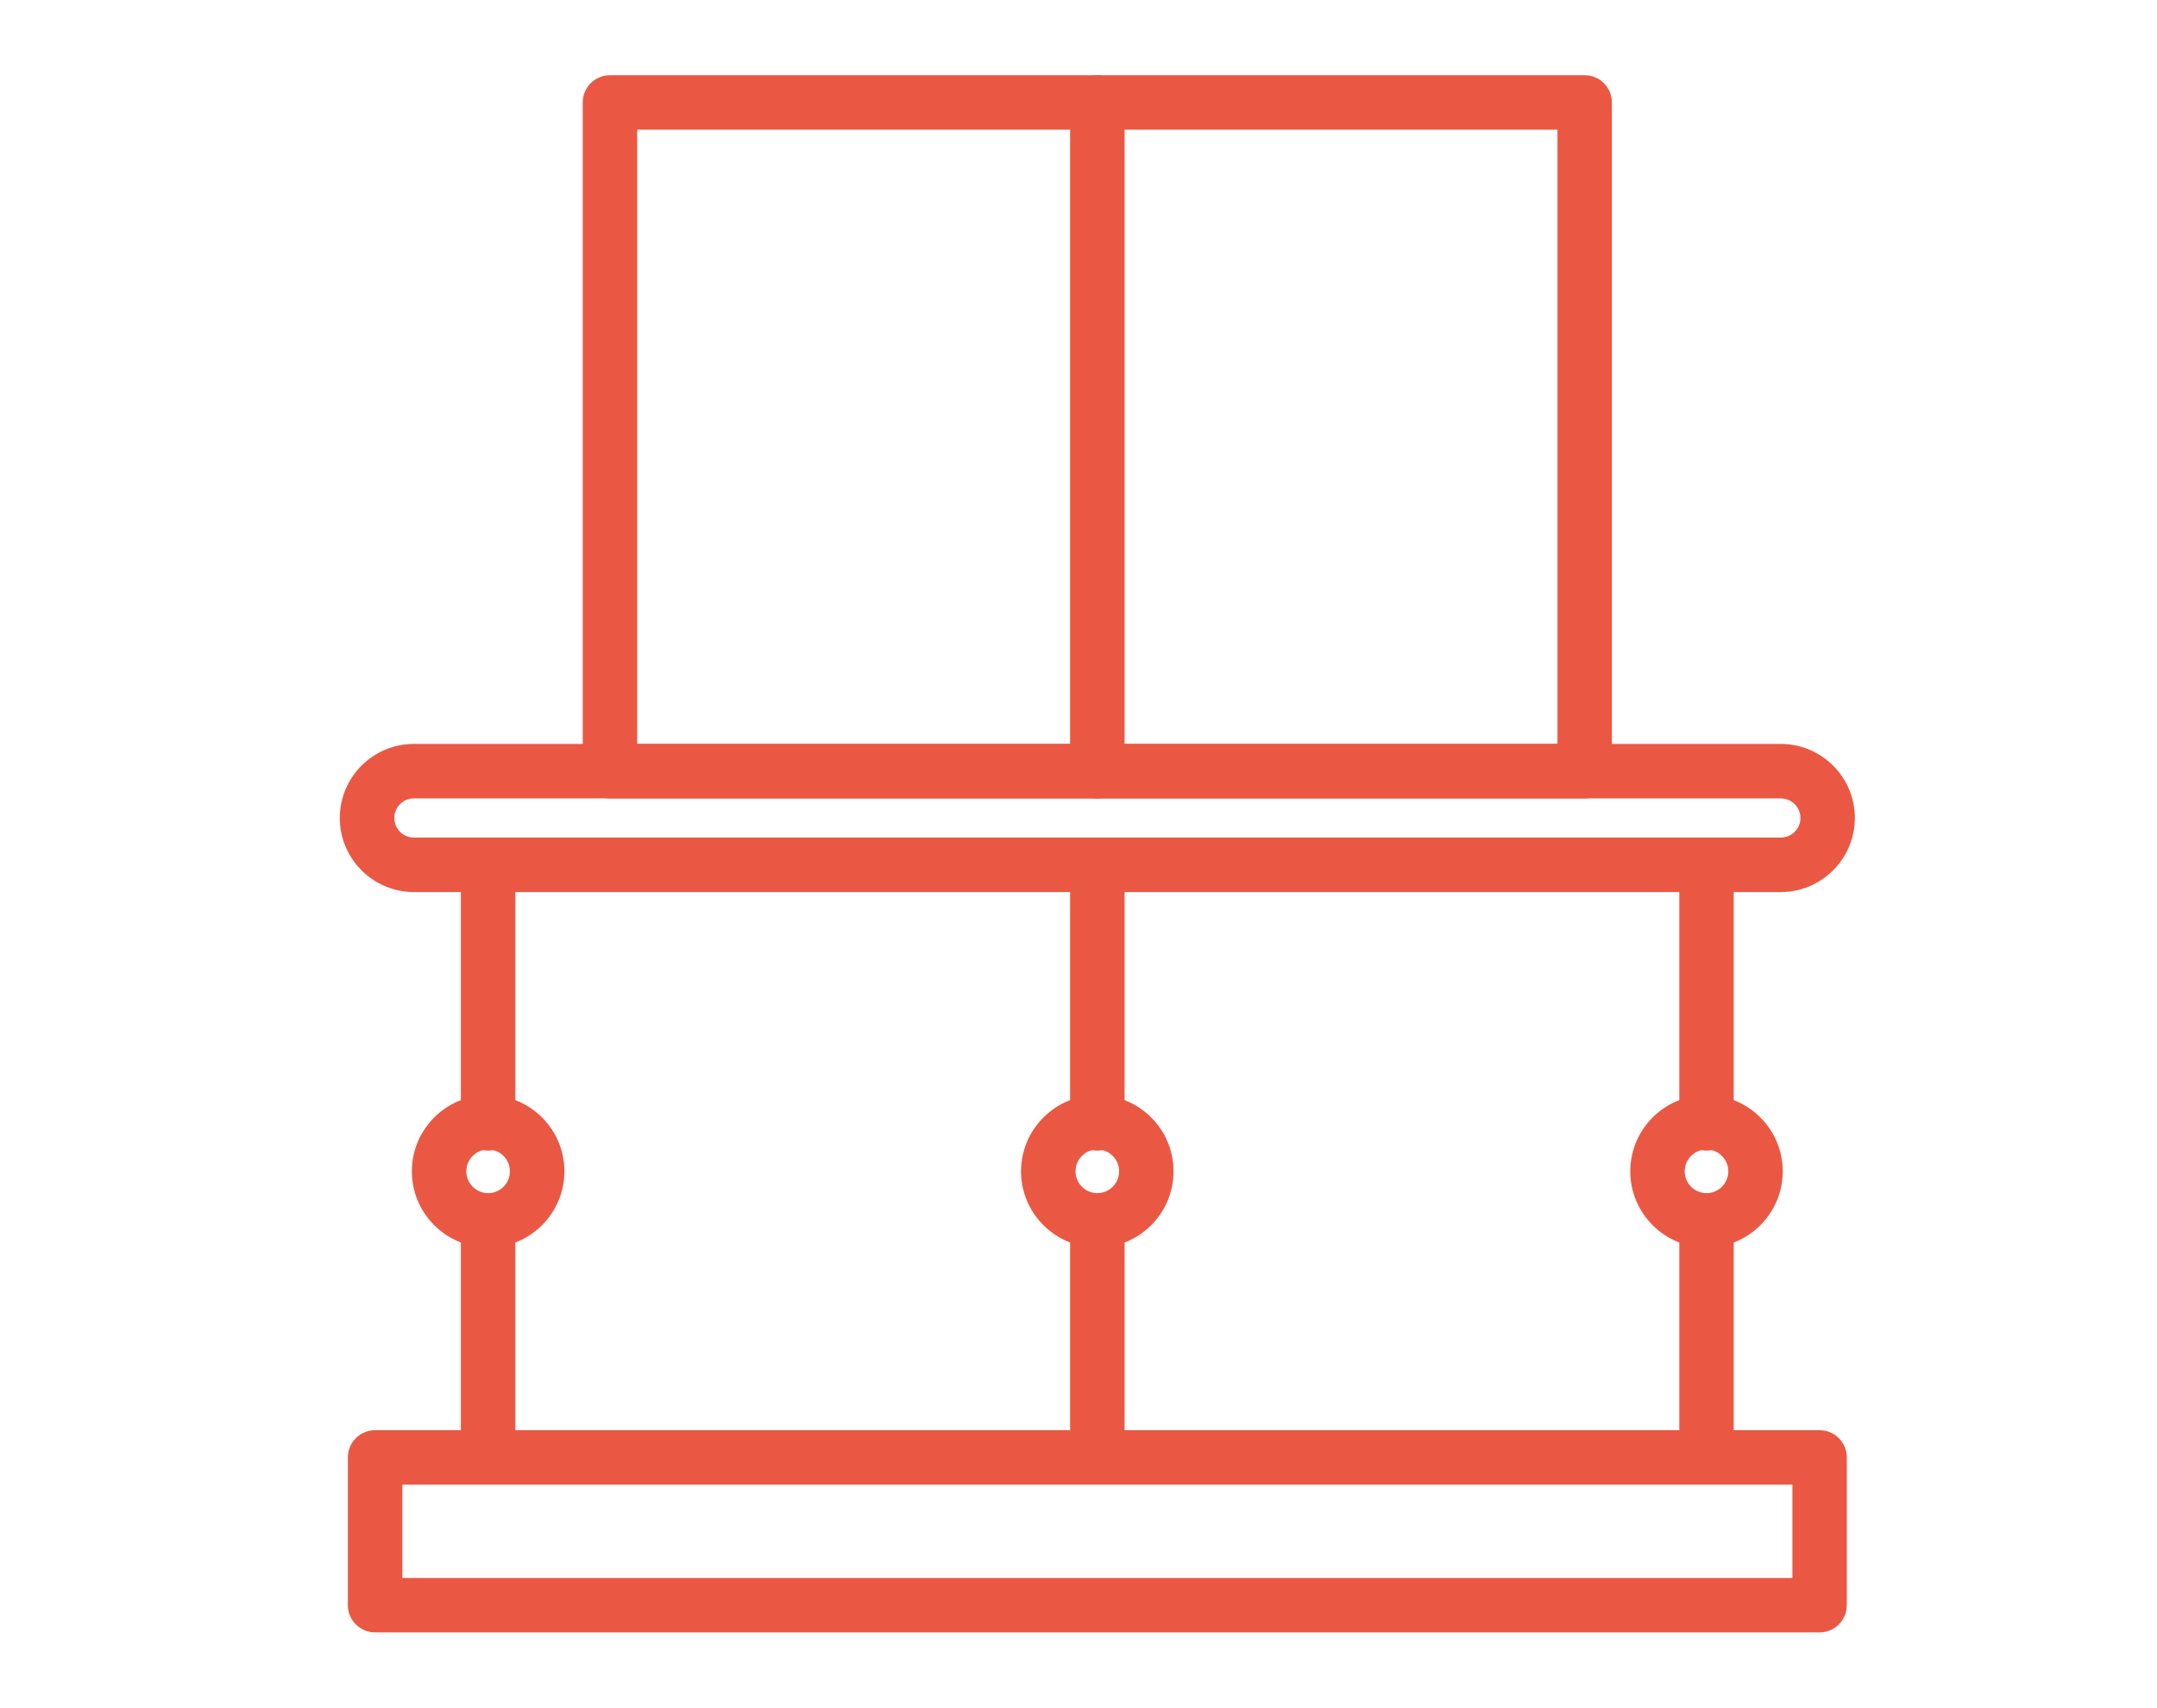 <?xml version="1.0" encoding="utf-8"?>
<!-- Generator: Adobe Illustrator 17.0.0, SVG Export Plug-In . SVG Version: 6.00 Build 0)  -->
<!DOCTYPE svg PUBLIC "-//W3C//DTD SVG 1.1//EN" "http://www.w3.org/Graphics/SVG/1.1/DTD/svg11.dtd">
<svg version="1.1" id="Layer_1" xmlns="http://www.w3.org/2000/svg" xmlns:xlink="http://www.w3.org/1999/xlink" x="0px" y="0px"
	 width="229.116px" height="181.416px" viewBox="0 0 229.116 181.416" enable-background="new 0 0 229.116 181.416"
	 xml:space="preserve">
<g display="none">
	<g display="inline">
		<defs>
			<rect id="SVGID_1_" x="11" y="-12.792" width="210.396" height="210.396"/>
		</defs>
		<clipPath id="SVGID_2_">
			<use xlink:href="#SVGID_1_"  overflow="visible"/>
		</clipPath>
		<g clip-path="url(#SVGID_2_)">
			<defs>
				<rect id="SVGID_3_" x="11" y="-12.792" width="210.396" height="210.396"/>
			</defs>
			<clipPath id="SVGID_4_">
				<use xlink:href="#SVGID_3_"  overflow="visible"/>
			</clipPath>
			<path clip-path="url(#SVGID_4_)" fill="#EA5843" d="M119.719,121.487c-28.409,0-34.363-36.155-34.419-36.522
				c-0.209-1.342,0.565-2.645,1.847-3.1c17.564-6.242,35.449-25.567,40.609-35.303c0.048-0.252,0.126-0.501,0.237-0.742
				c0.126-0.249,0.277-0.469,0.451-0.663c0.623-1.43,0.9-2.57,0.75-3.32c-0.324-1.619-0.892-2.768-1.509-3.08
				c-0.497-0.253-1.263-0.012-1.484,0.102c-0.793,0.383-1.737,0.379-2.518-0.019c-0.782-0.391-1.362-1.113-1.532-1.971
				c-0.15-0.703-1.772-7.086-10.509-7.086c-9.364,0-12.159,7.434-12.188,7.509c-0.399,1.101-1.433,1.844-2.605,1.867
				c-3.036,0.059-5.179,0.691-5.732,1.686c-0.549,0.992,0.209,2.846,0.549,3.408c0.802,1.342,0.367,3.079-0.971,3.884
				c-1.346,0.818-3.076,0.376-3.885-0.971c-0.301-0.501-2.878-5.022-0.644-9.061c1.445-2.613,4.402-4.125,8.804-4.512
				c1.757-3.179,6.518-9.472,16.672-9.472c8.709,0,13.25,4.86,15.128,8.875c0.995-0.051,2.172,0.083,3.34,0.648
				c2.361,1.125,3.916,3.509,4.627,7.079c0.276,1.381,0.039,3.091-0.623,5.045c13.565,8.145,15.689,24.406,15.776,25.133
				C149.865,73.354,148.476,121.487,119.719,121.487 M91.329,86.315c1.626,7.264,8.252,29.519,28.39,29.519
				c23.253,0,24.516-44.111,24.533-44.652c-0.032,0-1.927-13.462-12.571-20.261C124.65,63.061,107.136,79.749,91.329,86.315"/>
			<path clip-path="url(#SVGID_4_)" fill="#EA5843" d="M141.495,126.478c-4.54,0-10.005-1.777-16.004-7.319
				c-1.149-1.058-1.22-2.851-0.163-3.995c1.061-1.168,2.846-1.225,3.999-0.158c5.969,5.511,11.742,7.106,17.118,4.746
				c10.218-4.478,17.861-22.559,17.861-35.741c0-20.237-7.706-43.74-14.963-55.58c-6.688-10.944-19.526-9.182-20.079-9.096
				c-0.623,0.076-1.2-0.016-1.721-0.284c-9.017-4.639-17.683-5.666-25.768-3.06c-15.188,4.923-23.498,21.046-23.577,21.208
				C70.847,49.216,67.76,63.156,67.76,84.01c0,13.182,7.635,31.263,17.852,35.741c5.393,2.352,11.149,0.757,17.118-4.746
				c1.137-1.067,2.93-1.004,4,0.158c1.058,1.145,0.986,2.937-0.163,3.995c-9.676,8.946-17.983,8.061-23.222,5.78
				c-12.708-5.567-21.247-25.655-21.247-40.929c0-21.975,3.339-36.795,11.16-49.567c0.265-0.549,9.365-18.196,26.771-23.838
				c9.326-3.012,19.187-2.002,29.329,3.024c3.759-0.339,17.214-0.584,24.818,11.848c7.84,12.811,15.784,37.032,15.784,58.532
				c0,15.274-8.535,35.362-21.247,40.929C146.715,125.807,144.283,126.478,141.495,126.478"/>
			<path clip-path="url(#SVGID_4_)" fill="#EA5843" d="M151.326,177.232c-1.563,0-2.827-1.263-2.827-2.826v-34
				c0-1.563,1.264-2.826,2.827-2.826s2.827,1.263,2.827,2.826v34C154.153,175.97,152.889,177.232,151.326,177.232"/>
			<path clip-path="url(#SVGID_4_)" fill="#EA5843" d="M178.141,177.232H54.448c-1.564,0-2.831-1.263-2.831-2.826v-15.255
				c0-18.255,15.294-23.301,23.38-23.411h82.551c8.125,0.11,23.419,5.156,23.419,23.411v15.255
				C180.967,175.969,179.704,177.232,178.141,177.232 M57.278,171.579h118.036v-12.428c0-17.3-17.078-17.742-17.805-17.758H75.036
				c-0.679,0.016-17.758,0.56-17.758,17.758V171.579z"/>
			<path clip-path="url(#SVGID_4_)" fill="#EA5843" d="M81.254,177.232c-1.563,0-2.831-1.263-2.831-2.826v-34
				c0-1.563,1.268-2.826,2.831-2.826s2.83,1.263,2.83,2.826v34C84.084,175.97,82.817,177.232,81.254,177.232"/>
			<path clip-path="url(#SVGID_4_)" fill="#EA5843" d="M138.89,157.682H93.698c-1.563,0-2.83-1.263-2.83-2.827v-14.449
				c0-1.563,1.267-2.826,2.83-2.826c1.564,0,2.831,1.263,2.831,2.826v11.623h39.535v-12.294c0-1.562,1.264-2.826,2.826-2.826
				c1.563,0,2.827,1.263,2.827,2.826v15.121C141.717,156.419,140.453,157.682,138.89,157.682"/>
		</g>
	</g>
</g>
<g display="none">
	<g display="inline">
		<defs>
			<rect id="SVGID_5_" x="9.72" y="-14.99" width="213.396" height="213.396"/>
		</defs>
		<clipPath id="SVGID_6_">
			<use xlink:href="#SVGID_5_"  overflow="visible"/>
		</clipPath>
		<g clip-path="url(#SVGID_6_)">
			<defs>
				<rect id="SVGID_7_" x="9.72" y="-14.99" width="213.396" height="213.396"/>
			</defs>
			<clipPath id="SVGID_8_">
				<use xlink:href="#SVGID_7_"  overflow="visible"/>
			</clipPath>
			<path clip-path="url(#SVGID_8_)" fill="#EA5843" d="M115.502,176.908c-47.066,0-85.36-38.294-85.36-85.36
				s38.294-85.36,85.36-85.36s85.36,38.294,85.36,85.36S162.568,176.908,115.502,176.908 M115.502,13.028
				c-43.298,0-78.52,35.222-78.52,78.52c0,43.297,35.222,78.529,78.52,78.529c43.297,0,78.529-35.231,78.529-78.529
				C194.031,48.25,158.799,13.028,115.502,13.028"/>
			<path clip-path="url(#SVGID_8_)" fill="#EA5843" d="M113.141,131.306H90.464V46.571h34.268c21.561,0,33.524,13.08,33.524,30.404
				s-11.963,30.032-33.524,30.032h-11.591V131.306z M123.606,88.07c7.728,0,11.84-4.122,11.84-11.095
				c0-6.983-4.112-11.219-11.84-11.219h-10.465V88.07H123.606z"/>
		</g>
	</g>
</g>
<g display="none">
	<g display="inline">
		<defs>
			<rect id="SVGID_9_" x="-5.884" y="-30.792" width="243" height="243"/>
		</defs>
		<clipPath id="SVGID_10_">
			<use xlink:href="#SVGID_9_"  overflow="visible"/>
		</clipPath>
		<g clip-path="url(#SVGID_10_)">
			<defs>
				<rect id="SVGID_11_" x="-5.884" y="-30.792" width="243" height="243"/>
			</defs>
			<clipPath id="SVGID_12_">
				<use xlink:href="#SVGID_11_"  overflow="visible"/>
			</clipPath>
			<path clip-path="url(#SVGID_12_)" fill="#EA5843" d="M183.441,174.066h-15.568c-1.834,0-3.316-1.482-3.316-3.316v-42.008
				c0-0.362,0.056-0.732,0.177-1.075c0.203-0.592,5.019-14.513,13.252-24.57c7.084-8.668,4.742-24.389,4.714-24.547
				c-0.814-3.246-4.862-21.204,0.916-28.108c1.733-2.069,4.159-3.037,6.928-2.88c5.77,0.357,9.91-0.82,12.382-3.538
				c2.732-3.011,3.76-8.118,3.056-15.222c-9.474,1.39-16.503-2.898-23.366-7.066c-6.279-3.807-12.771-7.747-21.624-7.747
				c-16.884,0-18.856,13.15-19.681,30.339c-0.759,15.527-9.344,28.307-34.048,50.655c-22.32,20.189-29.409,59.642-29.882,66.569
				c-0.32,4.724,7.715,5.89,7.798,5.909l30.359-0.027c12.632,0,21.495-13.716,21.495-21.135c0-6.89-4.65-16.605-14.976-16.605
				c-10.026,0-17.152,12.16-17.222,12.28c-0.916,1.603-2.95,2.13-4.529,1.232c-1.588-0.916-2.144-2.935-1.232-4.528
				c0.362-0.64,9.086-15.615,22.982-15.615c13.531,0,21.606,11.808,21.606,23.236c0,11.179-11.808,27.766-28.126,27.766H84.753
				c-5.376-0.658-14.591-4.187-13.993-12.957c0.5-7.372,8.089-49.372,32.048-71.053c23.177-20.963,31.216-32.58,31.873-46.046
				c0.658-13.712,1.76-36.661,26.311-36.661c10.715,0,18.337,4.63,25.071,8.714c7.408,4.492,13.216,8.044,21.81,5.543
				c0.908-0.255,1.899-0.125,2.695,0.38c0.806,0.509,1.352,1.338,1.509,2.279c1.779,11.025,0.352,19.175-4.231,24.223
				c-3.909,4.288-9.947,6.201-17.727,5.696c-0.787-0.056-1.158,0.213-1.416,0.519c-2.658,3.176-1.278,15.327,0.5,22.542
				c0.176,1.037,2.899,19.069-6.075,30.057c-6.659,8.131-11.022,19.504-11.938,22.015v38.119h12.253
				c1.834,0,3.315,1.481,3.315,3.315C186.756,172.584,185.274,174.066,183.441,174.066"/>
			<path clip-path="url(#SVGID_12_)" fill="#EA5843" d="M149.405,174.066h-33.868c-1.834,0-3.32-1.482-3.32-3.316
				c0-1.834,1.486-3.315,3.32-3.315h33.868c1.835,0,3.316,1.481,3.316,3.315C152.721,172.584,151.24,174.066,149.405,174.066"/>
			<path clip-path="url(#SVGID_12_)" fill="#EA5843" d="M53.987,173.9c-16.1,0-32.817-9.252-33.882-9.854
				c-1.594-0.898-2.163-2.917-1.264-4.52c0.898-1.593,2.931-2.167,4.519-1.259c0.347,0.184,34.891,19.319,48.02,1.12
				c1.07-1.481,3.149-1.806,4.63-0.75c1.486,1.074,1.825,3.149,0.75,4.64C70.995,171.27,62.577,173.9,53.987,173.9"/>
			<path clip-path="url(#SVGID_12_)" fill="#EA5843" d="M148.248,56.411c-3.306,0-5.613-1.278-7.075-2.542
				c-6.891-5.905-5.696-20-5.539-21.588c0.185-1.811,1.704-3.093,3.631-2.968c1.824,0.181,3.158,1.806,2.982,3.631
				c-0.463,4.676,0.009,13.123,3.241,15.892c0.742,0.629,2.065,1.38,4.89,0.634c11.502-2.982,8.113-20.773,8.075-20.954
				c-0.351-1.796,0.815-3.541,2.612-3.898c1.861-0.362,3.547,0.814,3.908,2.611c1.649,8.326,1.075,25.038-12.928,28.668
				C150.657,56.259,149.396,56.411,148.248,56.411"/>
		</g>
	</g>
</g>
<g display="none">
	<g display="inline">
		<defs>
			<rect id="SVGID_13_" x="-10.471" y="-32.792" width="248.529" height="248.529"/>
		</defs>
		<clipPath id="SVGID_14_">
			<use xlink:href="#SVGID_13_"  overflow="visible"/>
		</clipPath>
		<g clip-path="url(#SVGID_14_)">
			<defs>
				<rect id="SVGID_15_" x="-10.471" y="-32.792" width="248.529" height="248.529"/>
			</defs>
			<clipPath id="SVGID_16_">
				<use xlink:href="#SVGID_15_"  overflow="visible"/>
			</clipPath>
			<path clip-path="url(#SVGID_16_)" fill="#EA5843" d="M114.514,130.004c-1.953,0-3.536-1.578-3.536-3.531V13.665
				c0-1.953,1.583-3.537,3.536-3.537c1.953,0,3.536,1.583,3.536,3.537v112.808C118.05,128.426,116.467,130.004,114.514,130.004"/>
			<path clip-path="url(#SVGID_16_)" fill="#EA5843" d="M17.991,172.044c-1.362,0-2.664-0.789-3.241-2.121
				c-0.779-1.785,0.039-3.877,1.83-4.656l97.943-42.651l96.652,42.661c1.785,0.789,2.594,2.88,1.805,4.666
				c-0.79,1.795-2.91,2.593-4.666,1.804l-93.81-41.418l-95.103,41.428C18.943,171.955,18.465,172.044,17.991,172.044"/>
			<path clip-path="url(#SVGID_16_)" fill="#EA5843" d="M114.228,151.024c-17.553,0-28.354-7.763-28.807-8.098
				c-1.569-1.155-1.909-3.355-0.765-4.923c1.134-1.587,3.348-1.953,4.937-0.788c0.093,0.068,9.513,6.747,24.635,6.747
				c15.018,0,23.747-6.698,23.837-6.766c1.519-1.224,3.758-0.938,4.951,0.581c1.213,1.529,0.967,3.739-0.552,4.952
				C142.039,143.064,131.86,151.024,114.228,151.024"/>
			<path clip-path="url(#SVGID_16_)" fill="#EA5843" d="M183.862,72.241h-69.057c-1.953,0-3.536-1.583-3.536-3.536
				c0-1.953,1.583-3.536,3.536-3.536h61.659l-15.239-18.865c-1.055-1.306-1.046-3.181,0.03-4.473l15.081-18.198h-61.531
				c-1.953,0-3.536-1.583-3.536-3.537c0-1.953,1.583-3.536,3.536-3.536h69.057c1.371,0,2.614,0.794,3.197,2.032
				c0.582,1.242,0.403,2.707-0.474,3.758l-18.041,21.765l18.071,22.372c0.858,1.055,1.027,2.515,0.434,3.743
				C186.467,71.457,185.223,72.241,183.862,72.241"/>
		</g>
	</g>
</g>
<g display="none">
	<g display="inline">
		<defs>
			<rect id="SVGID_17_" x="-13.838" y="-36.688" width="258.792" height="258.792"/>
		</defs>
		<clipPath id="SVGID_18_">
			<use xlink:href="#SVGID_17_"  overflow="visible"/>
		</clipPath>
		<g clip-path="url(#SVGID_18_)">
			<defs>
				<rect id="SVGID_19_" x="-13.838" y="-36.688" width="258.792" height="258.792"/>
			</defs>
			<clipPath id="SVGID_20_">
				<use xlink:href="#SVGID_19_"  overflow="visible"/>
			</clipPath>
			<path clip-path="url(#SVGID_20_)" fill="#EA5843" d="M159.268,172.608H36.255c-1.742,0-3.152-1.407-3.152-3.148V93.816
				c0-1.741,1.411-3.153,3.152-3.153c1.741,0,3.153,1.411,3.153,3.153v72.497H156.12v-11.371c0-1.741,1.407-3.148,3.148-3.148
				c1.741,0,3.148,1.407,3.148,3.148v14.519C162.416,171.201,161.009,172.608,159.268,172.608"/>
			<path clip-path="url(#SVGID_20_)" fill="#EA5843" d="M108.224,143.412h-35.25c-1.741,0-3.153-1.407-3.153-3.148V86.472
				c0-1.741,1.411-3.153,3.153-3.153h41.274c1.741,0,3.153,1.411,3.153,3.153c0,1.742-1.411,3.153-3.153,3.153H76.126v47.492h32.097
				c1.741,0,3.152,1.407,3.152,3.148S109.965,143.412,108.224,143.412"/>
			<path clip-path="url(#SVGID_20_)" fill="#EA5843" d="M16.056,96.967c-0.826,0-1.653-0.325-2.273-0.971
				c-1.205-1.254-1.165-3.249,0.092-4.454l81.704-78.397c1.213-1.17,3.143-1.17,4.366,0l57.098,54.895
				c1.258,1.21,1.302,3.202,0.088,4.459c-1.195,1.249-3.2,1.293-4.45,0.088L97.76,19.788l-79.523,76.3
				C17.625,96.678,16.843,96.967,16.056,96.967"/>
			<path clip-path="url(#SVGID_20_)" fill="#EA5843" d="M42.573,71.523c-1.741,0-3.153-1.411-3.153-3.152V26.802
				c0-1.741,1.411-3.153,3.153-3.153c1.741,0,3.153,1.411,3.153,3.153V68.37C45.726,70.111,44.315,71.523,42.573,71.523"/>
			<path clip-path="url(#SVGID_20_)" fill="#EA5843" d="M67.399,47.7c-1.741,0-3.153-1.411-3.153-3.152V26.801
				c0-1.741,1.411-3.153,3.153-3.153s3.153,1.411,3.153,3.153v17.746C70.551,46.289,69.14,47.7,67.399,47.7"/>
			<path clip-path="url(#SVGID_20_)" fill="#EA5843" d="M71.505,29.954H54.981c-1.741,0-3.153-1.411-3.153-3.152
				c0-1.741,1.411-3.153,3.153-3.153h13.371V18.57H41.611v5.079h4.556c1.74,0,3.152,1.411,3.152,3.153
				c0,1.741-1.411,3.152-3.152,3.152h-7.708c-1.741,0-3.153-1.411-3.153-3.152V15.418c0-1.741,1.411-3.153,3.153-3.153h33.047
				c1.741,0,3.152,1.411,3.152,3.153v11.384C74.658,28.543,73.246,29.954,71.505,29.954"/>
			<path clip-path="url(#SVGID_20_)" fill="#EA5843" d="M156.216,120.399c-0.782,0-1.565-0.29-2.18-0.871l-8.75-8.379
				c-0.607-0.581-0.95-1.372-0.968-2.208s0.29-1.644,0.871-2.251l32.766-34.208c0.58-0.603,1.372-0.954,2.208-0.971
				c0.87-0.022,1.643,0.294,2.251,0.875l8.75,8.385c1.256,1.205,1.3,3.202,0.096,4.459l-32.766,34.204
				C157.869,120.074,157.042,120.399,156.216,120.399 M151.925,108.774l4.195,4.018l28.404-29.648l-4.195-4.023L151.925,108.774z"/>
			<path clip-path="url(#SVGID_20_)" fill="#EA5843" d="M204.732,101.286c-0.81,0-1.592-0.312-2.181-0.875l-40.249-38.557
				c-1.258-1.205-1.302-3.202-0.098-4.459l8.97-9.365c0.581-0.603,1.371-0.954,2.207-0.971c0.827,0.061,1.645,0.294,2.251,0.875
				l40.249,38.556c1.258,1.205,1.302,3.202,0.097,4.459l-8.97,9.365c-0.58,0.603-1.371,0.954-2.207,0.972H204.732z M168.941,59.48
				l35.695,34.195l4.608-4.81l-35.694-34.195L168.941,59.48z"/>
			<path clip-path="url(#SVGID_20_)" fill="#EA5843" d="M208.277,86.718c-0.81,0-1.593-0.312-2.182-0.875L176.707,57.69
				c-1.258-1.205-1.302-3.201-0.098-4.459l8.513-8.886c0.581-0.603,1.371-0.954,2.207-0.971c0.81-0.014,1.645,0.294,2.251,0.875
				l29.39,28.153c1.257,1.205,1.301,3.201,0.097,4.459l-8.513,8.886c-0.581,0.603-1.372,0.954-2.208,0.971H208.277z M183.345,55.316
				l24.834,23.796l4.15-4.335L187.496,50.98L183.345,55.316z"/>
			<path clip-path="url(#SVGID_20_)" fill="#EA5843" d="M162.987,144.846c-0.782,0-1.565-0.29-2.18-0.871l-40.24-38.551
				c-1.258-1.205-1.297-3.201-0.098-4.459l8.97-9.365c0.581-0.603,1.371-0.954,2.207-0.971c0.792,0.074,1.645,0.294,2.251,0.875
				l40.24,38.561c0.607,0.581,0.95,1.371,0.968,2.207s-0.29,1.645-0.87,2.251l-8.97,9.357
				C164.641,144.521,163.814,144.846,162.987,144.846 M127.205,103.049l35.685,34.19l4.609-4.801l-35.685-34.199L127.205,103.049z"
				/>
			<path clip-path="url(#SVGID_20_)" fill="#EA5843" d="M149.05,148.539c-0.81,0-1.593-0.308-2.181-0.871l-29.389-28.157
				c-0.603-0.581-0.955-1.372-0.972-2.208c-0.017-0.835,0.299-1.644,0.875-2.251l8.513-8.882c1.213-1.257,3.192-1.302,4.458-0.096
				l29.39,28.149c1.257,1.204,1.301,3.201,0.097,4.459l-8.513,8.89c-0.581,0.607-1.371,0.949-2.207,0.968H149.05z M124.118,117.137
				l24.834,23.796l4.151-4.336L128.27,112.81L124.118,117.137z"/>
		</g>
	</g>
</g>
<g display="none">
	<g display="inline">
		<defs>
			<rect id="SVGID_21_" x="-10.338" y="-35.792" width="248.396" height="248.396"/>
		</defs>
		<clipPath id="SVGID_22_">
			<use xlink:href="#SVGID_21_"  overflow="visible"/>
		</clipPath>
		<g clip-path="url(#SVGID_22_)">
			<defs>
				<rect id="SVGID_23_" x="-10.338" y="-35.792" width="248.396" height="248.396"/>
			</defs>
			<clipPath id="SVGID_24_">
				<use xlink:href="#SVGID_23_"  overflow="visible"/>
			</clipPath>
			<path clip-path="url(#SVGID_24_)" fill="#EA5843" d="M123.297,118.859c-1.571,0-2.844-1.27-2.844-2.841V44.502
				c-0.048-0.187-1.731-13.435,4.654-20.733c2.731-3.114,6.421-4.693,10.984-4.693c5.198,0,9.19,1.67,11.856,4.968
				c5.016,6.194,3.055,15.753,2.976,16.157c-0.326,1.544-1.849,2.489-3.373,2.191c-1.531-0.325-2.515-1.83-2.198-3.365
				c0.016-0.075,1.477-7.349-1.834-11.416c-1.555-1.916-3.991-2.845-7.428-2.845c-2.88,0-5.071,0.896-6.69,2.742
				c-3.897,4.436-3.691,13.503-3.286,16.622l0.024,71.889C126.138,117.589,124.868,118.859,123.297,118.859"/>
			<path clip-path="url(#SVGID_24_)" fill="#EA5843" d="M52.913,118.859c-1.571,0-2.845-1.27-2.845-2.841V44.502
				c-0.047-0.183-1.73-13.432,4.658-20.733c2.726-3.114,6.424-4.693,10.984-4.693c5.203,0,9.19,1.67,11.861,4.968
				c5.015,6.194,3.056,15.753,2.968,16.157c-0.322,1.541-1.825,2.508-3.365,2.191c-1.535-0.325-2.519-1.83-2.199-3.365
				c0.012-0.075,1.472-7.349-1.837-11.416c-1.56-1.916-3.988-2.845-7.428-2.845c-2.888,0-5.083,0.901-6.702,2.75
				c-3.908,4.464-3.69,13.503-3.273,16.61l0.024,71.893C55.758,117.589,54.484,118.859,52.913,118.859"/>
			<path clip-path="url(#SVGID_24_)" fill="#EA5843" d="M123.297,64.088H52.682c-1.57,0-2.844-1.274-2.844-2.845
				c0-1.571,1.274-2.845,2.844-2.845h70.615c1.571,0,2.841,1.274,2.841,2.845C126.138,62.814,124.868,64.088,123.297,64.088"/>
			<path clip-path="url(#SVGID_24_)" fill="#EA5843" d="M123.297,98.911H52.682c-1.57,0-2.844-1.273-2.844-2.844
				s1.274-2.845,2.844-2.845h70.615c1.571,0,2.841,1.274,2.841,2.845S124.868,98.911,123.297,98.911"/>
			<path clip-path="url(#SVGID_24_)" fill="#EA5843" d="M140.622,157.737c-7.921,0-14.389-5.404-17.611-8.73
				c-5.92,5.92-12.185,8.682-18.585,8.436c-7.765-0.381-13.638-5.333-16.606-8.476c-6.444,6.055-13.075,8.88-19.713,8.301
				c-10.904-0.881-17.507-10.492-17.78-10.905c-0.877-1.293-0.536-3.055,0.762-3.936c1.298-0.888,3.067-0.539,3.948,0.754
				c0.052,0.079,5.409,7.785,13.57,8.42c5.642,0.515,11.421-2.524,17.313-8.778c0.583-0.619,1.405-0.984,2.262-0.88
				c0.845,0.055,1.626,0.492,2.122,1.181c0.06,0.08,6.019,8.246,14.44,8.642c5.396,0.191,10.833-2.73,16.181-8.864
				c0.564-0.642,1.429-0.921,2.239-0.968c0.857,0.032,1.65,0.445,2.166,1.119c0.072,0.095,7.35,9.127,15.491,8.992
				c4.698-0.08,9.182-3.079,13.332-8.921c0.5-0.698,1.286-1.135,2.151-1.19c0.865,0.009,1.69,0.294,2.269,0.928
				c0.088,0.096,8.905,9.556,18.095,8.881c4.547-0.349,8.642-3.222,12.158-8.54c0.874-1.309,2.643-1.651,3.944-0.801
				c1.31,0.864,1.667,2.634,0.802,3.944c-4.548,6.864-10.095,10.587-16.499,11.07c-8.745,0.634-16.507-5.024-20.292-8.389
				c-4.77,5.691-10.103,8.618-15.895,8.706H140.622z"/>
			<path clip-path="url(#SVGID_24_)" fill="#EA5843" d="M105.278,128.977c-7.916,0-14.388-5.413-17.615-8.73
				c-5.916,5.92-12.161,8.689-18.582,8.435c-7.765-0.381-13.638-5.332-16.606-8.476c-6.443,6.055-13.087,8.873-19.712,8.301
				c-10.905-0.881-17.503-10.491-17.778-10.905c-0.877-1.293-0.535-3.055,0.762-3.935c1.305-0.889,3.071-0.54,3.948,0.754
				c0.055,0.079,5.404,7.784,13.567,8.419c5.614,0.499,11.42-2.507,17.312-8.778c0.584-0.619,1.409-1.007,2.262-0.88
				c0.846,0.055,1.627,0.492,2.123,1.182c0.059,0.08,6.019,8.245,14.44,8.642c5.436,0.159,10.832-2.73,16.181-8.865
				c0.56-0.642,1.425-0.928,2.238-0.967c0.854,0.032,1.651,0.444,2.171,1.118c0.067,0.088,6.956,8.992,15.289,8.992h0.199
				c4.698-0.088,9.182-3.079,13.328-8.92c0.496-0.698,1.29-1.135,2.143-1.19c0.953-0.008,1.699,0.294,2.278,0.928
				c0.088,0.096,8.888,9.539,18.102,8.88c4.548-0.357,8.642-3.222,12.158-8.539c0.866-1.31,2.635-1.66,3.944-0.802
				c1.309,0.865,1.668,2.635,0.802,3.944c-4.547,6.856-10.094,10.587-16.491,11.071c-8.896,0.594-16.515-5.025-20.308-8.39
				c-4.765,5.692-10.098,8.611-15.888,8.698C105.453,128.977,105.366,128.977,105.278,128.977"/>
			<path clip-path="url(#SVGID_24_)" fill="#EA5843" d="M198.713,102.971H173.58c-8,0-14.507-6.512-14.507-14.512V73.325
				c0-8,6.507-14.511,14.507-14.511h25.133c8,0,14.507,6.511,14.507,14.511v15.134C213.22,96.459,206.713,102.971,198.713,102.971
				 M173.58,64.505c-4.865,0-8.824,3.957-8.824,8.821v15.134c0,4.865,3.959,8.822,8.824,8.822h25.133
				c4.864,0,8.825-3.956,8.825-8.822V73.325c0-4.864-3.961-8.821-8.825-8.821H173.58z"/>
			<path clip-path="url(#SVGID_24_)" fill="#EA5843" d="M202.014,64.505c-1.571,0-2.841-1.273-2.841-2.845V47.315
				c-0.119-0.909-1.611-11.495-12.975-11.495c-11.665,0-13.039,11.77-13.095,12.269l0.016,13.57c0,1.572-1.27,2.845-2.841,2.845
				c-1.571,0-2.841-1.273-2.841-2.845V47.792c0.642-6.306,5.381-17.662,18.761-17.662c13.396,0,18.054,11.055,18.649,16.899
				l0.008,14.63C204.855,63.231,203.585,64.505,202.014,64.505"/>
			<path clip-path="url(#SVGID_24_)" fill="#EA5843" d="M186.142,86.531c-4.452,0-8.071-3.623-8.071-8.079
				c0-4.456,3.619-8.079,8.071-8.079c4.46,0,8.079,3.623,8.079,8.079C194.222,82.908,190.603,86.531,186.142,86.531 M186.142,76.063
				c-1.317,0-2.389,1.072-2.389,2.389c0,1.317,1.072,2.389,2.389,2.389s2.397-1.072,2.397-2.389
				C188.539,77.135,187.459,76.063,186.142,76.063"/>
			<path clip-path="url(#SVGID_24_)" fill="#EA5843" d="M186.142,93.65c-1.571,0-2.841-1.273-2.841-2.845v-7.118
				c0-1.571,1.27-2.845,2.841-2.845s2.841,1.274,2.841,2.845v7.118C188.983,92.376,187.714,93.65,186.142,93.65"/>
		</g>
	</g>
</g>
<g display="none">
	<g display="inline">
		<defs>
			<rect id="SVGID_25_" x="6.529" y="-15.321" width="214.058" height="214.058"/>
		</defs>
		<clipPath id="SVGID_26_">
			<use xlink:href="#SVGID_25_"  overflow="visible"/>
		</clipPath>
		<g clip-path="url(#SVGID_26_)">
			<defs>
				<rect id="SVGID_27_" x="6.529" y="-15.321" width="214.058" height="214.058"/>
			</defs>
			<clipPath id="SVGID_28_">
				<use xlink:href="#SVGID_27_"  overflow="visible"/>
			</clipPath>
			<path clip-path="url(#SVGID_28_)" fill="#EA5843" d="M114.341,177.347c-0.38,0-0.764-0.059-1.129-0.186
				c-66.879-22.893-63.442-74.327-63.398-74.844l-0.015-72.337c0-1.929,1.563-3.491,3.491-3.491
				c35.319,0,58.564-19.368,58.792-19.568c1.309-1.1,3.209-1.095,4.514,0c0.233,0.195,23.594,19.568,58.796,19.568
				c1.929,0,3.487,1.562,3.487,3.491v72.624c0.039,0.23,3.477,51.664-63.408,74.557
				C115.106,177.288,114.721,177.347,114.341,177.347 M56.782,33.413v69.192c-0.156,2.157-2.824,46.337,57.56,67.566
				c60.389-21.228,57.722-65.409,57.574-67.288l-0.009-69.47c-29.924-0.993-50.871-14.48-57.565-19.408
				C107.652,18.933,86.706,32.42,56.782,33.413"/>
			<path clip-path="url(#SVGID_28_)" fill="#EA5843" d="M114.339,31.111c0,0,25.173,13.973,46.321,13.973v46.638
				c0,0,5.558,43.851-46.321,65.142V31.111z"/>
		</g>
	</g>
</g>
<g display="none">
	<g display="inline">
		<defs>
			<rect id="SVGID_29_" x="-7.64" y="-30.49" width="244.396" height="244.396"/>
		</defs>
		<clipPath id="SVGID_30_">
			<use xlink:href="#SVGID_29_"  overflow="visible"/>
		</clipPath>
		<g clip-path="url(#SVGID_30_)">
			<defs>
				<rect id="SVGID_31_" x="-7.64" y="-30.49" width="244.396" height="244.396"/>
			</defs>
			<clipPath id="SVGID_32_">
				<use xlink:href="#SVGID_31_"  overflow="visible"/>
			</clipPath>
			<path clip-path="url(#SVGID_32_)" fill="#EA5843" d="M182.864,86.913h-2.116c-4.652,0-8.434-3.788-8.434-8.438V19.343
				c0-4.655,3.782-8.442,8.434-8.442h2.116c4.652,0,8.435,3.787,8.435,8.442v59.131C191.299,83.125,187.516,86.913,182.864,86.913
				 M180.748,16.263c-1.698,0-3.081,1.383-3.081,3.081v59.131c0,1.698,1.383,3.077,3.081,3.077h2.116
				c1.698,0,3.081-1.38,3.081-3.077V19.343c0-1.698-1.383-3.081-3.081-3.081H180.748z"/>
			<path clip-path="url(#SVGID_32_)" fill="#EA5843" d="M196.496,78.77h-2.116c-4.652,0-8.435-3.787-8.435-8.442V27.486
				c0-4.655,3.783-8.442,8.435-8.442h2.116c4.652,0,8.434,3.787,8.434,8.442v42.842C204.93,74.983,201.147,78.77,196.496,78.77
				 M194.38,24.405c-1.698,0-3.081,1.383-3.081,3.081v42.842c0,1.697,1.383,3.081,3.081,3.081h2.116
				c1.698,0,3.081-1.384,3.081-3.081V27.486c0-1.698-1.383-3.081-3.081-3.081H194.38z"/>
			<path clip-path="url(#SVGID_32_)" fill="#EA5843" d="M209.641,51.59h-7.387c-1.48,0-2.677-1.2-2.677-2.681
				s1.197-2.681,2.677-2.681h7.387c1.481,0,2.677,1.2,2.677,2.681S211.122,51.59,209.641,51.59"/>
			<path clip-path="url(#SVGID_32_)" fill="#EA5843" d="M182.917,172.515h-26.051c-1.481,0-2.677-1.197-2.677-2.677v-22.373
				c0-1.48,1.196-2.676,2.677-2.676h26.051c1.48,0,2.677,1.197,2.677,2.676v22.373C185.594,171.318,184.397,172.515,182.917,172.515
				 M159.542,167.161h20.698v-17.019h-20.698V167.161z"/>
			<path clip-path="url(#SVGID_32_)" fill="#EA5843" d="M48.371,86.913h-2.112c-4.654,0-8.442-3.788-8.442-8.438V19.343
				c0-4.655,3.788-8.442,8.442-8.442h2.112c4.655,0,8.443,3.787,8.443,8.442v59.131C56.814,83.125,53.026,86.913,48.371,86.913
				 M46.259,16.263c-1.698,0-3.081,1.383-3.081,3.081v59.131c0,1.698,1.383,3.077,3.081,3.077h2.112c1.698,0,3.081-1.38,3.081-3.077
				V19.343c0-1.698-1.383-3.081-3.081-3.081H46.259z"/>
			<path clip-path="url(#SVGID_32_)" fill="#EA5843" d="M34.74,78.77h-2.112c-4.655,0-8.443-3.787-8.443-8.442V27.486
				c0-4.655,3.788-8.442,8.443-8.442h2.112c4.651,0,8.438,3.787,8.438,8.442v42.842C43.178,74.983,39.391,78.77,34.74,78.77
				 M32.628,24.405c-1.698,0-3.081,1.383-3.081,3.081v42.842c0,1.697,1.383,3.081,3.081,3.081h2.112
				c1.698,0,3.077-1.384,3.077-3.081V27.486c0-1.698-1.379-3.081-3.077-3.081H32.628z"/>
			<path clip-path="url(#SVGID_32_)" fill="#EA5843" d="M26.867,51.59h-7.388c-1.48,0-2.681-1.2-2.681-2.681s1.2-2.681,2.681-2.681
				h7.388c1.48,0,2.681,1.2,2.681,2.681S28.347,51.59,26.867,51.59"/>
			<path clip-path="url(#SVGID_32_)" fill="#EA5843" d="M169.891,150.142c-1.48,0-2.676-1.196-2.676-2.676V51.589H61.909v95.876
				c0,1.48-1.2,2.676-2.681,2.676s-2.681-1.196-2.681-2.676V48.909c0-1.48,1.2-2.681,2.681-2.681h110.662
				c1.481,0,2.676,1.2,2.676,2.681v98.557C172.567,148.946,171.372,150.142,169.891,150.142"/>
			<path clip-path="url(#SVGID_32_)" fill="#EA5843" d="M72.258,172.515H46.203c-1.48,0-2.681-1.197-2.681-2.677v-22.373
				c0-1.48,1.2-2.676,2.681-2.676h26.055c1.48,0,2.681,1.197,2.681,2.676v22.373C74.939,171.318,73.739,172.515,72.258,172.515
				 M48.884,167.161h20.693v-17.019H48.884V167.161z"/>
		</g>
	</g>
</g>
<g display="none">
	<g display="inline">
		<defs>
			<rect id="SVGID_33_" x="-11" y="-38.792" width="259.792" height="259.792"/>
		</defs>
		<clipPath id="SVGID_34_">
			<use xlink:href="#SVGID_33_"  overflow="visible"/>
		</clipPath>
		<g clip-path="url(#SVGID_34_)">
			<defs>
				<rect id="SVGID_35_" x="-11" y="-38.792" width="259.792" height="259.792"/>
			</defs>
			<clipPath id="SVGID_36_">
				<use xlink:href="#SVGID_35_"  overflow="visible"/>
			</clipPath>
			<path clip-path="url(#SVGID_36_)" fill="#EA5843" d="M141.022,126.024c-1.548,0-2.8-1.251-2.8-2.801V40.039
				c-0.062-0.274-1.987-15.466,5.295-23.787c3.073-3.507,7.242-5.287,12.396-5.287c5.889,0,10.394,1.882,13.397,5.593
				c5.686,7.019,3.449,17.913,3.355,18.374c-0.321,1.521-1.846,2.453-3.324,2.158c-1.509-0.32-2.479-1.806-2.166-3.32
				c0.024-0.086,1.775-8.775-2.229-13.702c-1.916-2.354-4.873-3.496-9.033-3.496c-3.512,0-6.186,1.103-8.181,3.375
				c-4.669,5.334-4.418,16.044-3.934,19.719l0.024,83.556C143.822,124.773,142.57,126.024,141.022,126.024"/>
			<path clip-path="url(#SVGID_36_)" fill="#EA5843" d="M59.155,126.024c-1.548,0-2.804-1.251-2.804-2.801V40.039
				c-0.059-0.274-1.987-15.466,5.298-23.787c3.069-3.507,7.239-5.287,12.392-5.287c5.889,0,10.398,1.882,13.401,5.593
				c5.681,7.019,3.448,17.913,3.351,18.374c-0.317,1.509-1.818,2.472-3.316,2.158c-1.513-0.32-2.483-1.806-2.167-3.32
				c0.016-0.086,1.768-8.775-2.236-13.702c-1.916-2.354-4.868-3.496-9.033-3.496c-3.511,0-6.182,1.098-8.169,3.363
				c-5.611,6.397-3.957,19.602-3.937,19.735l0.023,83.552C61.959,124.773,60.703,126.024,59.155,126.024"/>
			<path clip-path="url(#SVGID_36_)" fill="#EA5843" d="M141.022,60.908H58.889c-1.548,0-2.804-1.256-2.804-2.804
				c0-1.549,1.256-2.804,2.804-2.804h82.133c1.548,0,2.8,1.255,2.8,2.804C143.822,59.653,142.57,60.908,141.022,60.908"/>
			<path clip-path="url(#SVGID_36_)" fill="#EA5843" d="M141.022,102.823H58.889c-1.548,0-2.804-1.255-2.804-2.804
				c0-1.548,1.256-2.804,2.804-2.804h82.133c1.548,0,2.8,1.256,2.8,2.804C143.822,101.568,142.57,102.823,141.022,102.823"/>
			<path clip-path="url(#SVGID_36_)" fill="#EA5843" d="M161.175,171.243c-9.337,0-16.923-6.609-20.482-10.363
				c-6.889,7.03-14.242,10.496-21.593,10.027c-9.182-0.454-16.052-6.507-19.321-10.066c-7.508,7.18-15.172,10.48-22.915,9.87
				c-12.442-1.009-19.985-11.997-20.299-12.466c-0.864-1.274-0.527-3.011,0.752-3.879c1.286-0.876,3.019-0.532,3.891,0.743
				c0.062,0.093,6.413,9.251,16.153,10.018c6.664,0.492,13.593-2.964,20.557-10.37c0.575-0.61,1.392-0.971,2.229-0.869
				c0.837,0.055,1.603,0.486,2.091,1.166c0.071,0.093,7.133,9.784,17.174,10.26c6.265,0.134,12.897-3.221,19.231-10.479
				c0.555-0.633,1.439-0.954,2.205-0.954c0.845,0.031,1.628,0.438,2.135,1.103c0.086,0.11,8.243,10.66,18.191,10.66
				c0.079,0,0.157,0,0.236-0.008c5.638-0.093,10.988-3.652,15.914-10.581c0.493-0.688,1.268-1.119,2.12-1.173
				c0.844,0.016,1.666,0.29,2.236,0.916c0.11,0.117,10.159,11.418,21.468,10.487c5.451-0.414,10.339-3.832,14.524-10.151
				c0.86-1.29,2.596-1.627,3.886-0.789c1.29,0.851,1.642,2.596,0.79,3.887c-5.193,7.843-11.52,12.098-18.801,12.646
				c-10.323,0.742-19.449-6.179-23.634-9.972c-5.529,6.765-11.724,10.237-18.441,10.339H161.175z"/>
			<path clip-path="url(#SVGID_36_)" fill="#EA5843" d="M120.066,137.786c-9.334,0-16.923-6.609-20.478-10.363
				c-6.89,7.022-14.198,10.441-21.596,10.027c-9.182-0.454-16.053-6.507-19.321-10.066c-7.508,7.173-15.169,10.433-22.915,9.87
				c-12.442-1.009-19.985-11.997-20.299-12.466c-0.864-1.274-0.528-3.011,0.752-3.879c1.279-0.884,3.023-0.532,3.891,0.743
				c0.062,0.093,6.413,9.251,16.153,10.017c6.636,0.477,13.588-2.963,20.556-10.369c0.572-0.61,1.377-0.985,2.23-0.869
				c0.837,0.055,1.603,0.486,2.091,1.166c0.071,0.093,7.133,9.784,17.174,10.26c6.592,0.266,12.908-3.222,19.235-10.479
				c0.555-0.634,1.435-0.869,2.206-0.954c0.84,0.031,1.627,0.438,2.139,1.103c0.082,0.11,8.235,10.66,18.183,10.66
				c0.079,0,0.157,0,0.235-0.008c5.635-0.093,10.993-3.652,15.911-10.581c0.492-0.688,1.267-1.119,2.12-1.173
				c0.813-0.016,1.665,0.29,2.236,0.916c0.109,0.117,10.136,11.394,21.468,10.487c5.45-0.414,10.338-3.832,14.523-10.151
				c0.86-1.29,2.604-1.627,3.887-0.789c1.29,0.851,1.642,2.596,0.789,3.887c-5.193,7.843-11.52,12.098-18.8,12.646
				c-10.347,0.719-19.458-6.179-23.635-9.972c-5.529,6.765-11.723,10.237-18.437,10.339H120.066z"/>
		</g>
	</g>
</g>
<g display="none">
	<g display="inline">
		<defs>
			<rect id="SVGID_37_" x="9.662" y="-16.792" width="213.104" height="213.104"/>
		</defs>
		<clipPath id="SVGID_38_">
			<use xlink:href="#SVGID_37_"  overflow="visible"/>
		</clipPath>
		<g clip-path="url(#SVGID_38_)">
			<defs>
				<rect id="SVGID_39_" x="9.662" y="-16.792" width="213.104" height="213.104"/>
			</defs>
			<clipPath id="SVGID_40_">
				<use xlink:href="#SVGID_39_"  overflow="visible"/>
			</clipPath>
			<path clip-path="url(#SVGID_40_)" fill="#EA5843" d="M136.213,174.664H97.109c-1.274,0-2.306-1.029-2.306-2.303V62.049
				c0-1.274,1.032-2.306,2.306-2.306c1.274,0,2.306,1.032,2.306,2.306v108.01h34.495V62.049c0-1.274,1.029-2.306,2.303-2.306
				c1.273,0,2.303,1.032,2.303,2.306v110.312C138.515,173.635,137.485,174.664,136.213,174.664"/>
			<path clip-path="url(#SVGID_40_)" fill="#EA5843" d="M116.66,174.664c-1.274,0-2.306-1.029-2.306-2.303v-63.594
				c0-1.274,1.032-2.304,2.306-2.304c1.274,0,2.306,1.029,2.306,2.304v63.594C118.966,173.635,117.934,174.664,116.66,174.664"/>
			<path clip-path="url(#SVGID_40_)" fill="#EA5843" d="M96.401,119.508c-0.116,0-0.235-0.007-0.353-0.026
				c-4.377-0.669-12.657-4.509-12.657-14.213v-43.22c0-0.202,0.373-20.417,32.559-20.417h0.711c32.19,0,32.557,20.214,32.557,20.417
				v43.22c0,9.705-8.278,13.544-12.657,14.213c-1.222,0.205-2.419-0.669-2.618-1.917c-0.199-1.254,0.656-2.431,1.91-2.637
				c0.36-0.058,8.759-1.518,8.759-9.66v-43.22c-0.013-0.627-0.572-15.806-27.951-15.806h-0.711
				c-27.629,0-27.947,15.648-27.947,15.806v43.22c0,8.219,8.389,9.602,8.746,9.66c1.258,0.193,2.122,1.37,1.926,2.624
				C98.501,118.697,97.521,119.508,96.401,119.508"/>
			<path clip-path="url(#SVGID_40_)" fill="#EA5843" d="M116.66,40.468c-10.004,0-18.143-8.139-18.143-18.144
				c0-10.003,8.139-18.146,18.143-18.146c10.007,0,18.143,8.143,18.143,18.146C134.803,32.329,126.667,40.468,116.66,40.468
				 M116.66,8.79c-7.46,0-13.532,6.072-13.532,13.535c0,7.461,6.072,13.532,13.532,13.532c7.46,0,13.538-6.072,13.538-13.532
				C130.199,14.861,124.12,8.79,116.66,8.79"/>
		</g>
	</g>
</g>
<g display="none">
	<g display="inline">
		<defs>
			<rect id="SVGID_41_" x="-3" y="-25.058" width="235.058" height="235.058"/>
		</defs>
		<clipPath id="SVGID_42_">
			<use xlink:href="#SVGID_41_"  overflow="visible"/>
		</clipPath>
		<g clip-path="url(#SVGID_42_)">
			<defs>
				<rect id="SVGID_43_" x="-3" y="-25.058" width="235.058" height="235.058"/>
			</defs>
			<clipPath id="SVGID_44_">
				<use xlink:href="#SVGID_43_"  overflow="visible"/>
			</clipPath>
			<path clip-path="url(#SVGID_44_)" fill="#EA5843" d="M196.02,76.711H76.311c-1.71,0-3.096-1.386-3.096-3.096
				c0-1.71,1.386-3.096,3.096-3.096H196.02c1.71,0,3.091,1.386,3.091,3.096C199.111,75.325,197.73,76.711,196.02,76.711"/>
			<path clip-path="url(#SVGID_44_)" fill="#EA5843" d="M187.565,106.637H79.558c-1.71,0-3.096-1.382-3.096-3.092
				c0-1.709,1.386-3.096,3.096-3.096h105.685l16.088-55.297H67.196c-1.71,0-3.096-1.386-3.096-3.095c0-1.71,1.386-3.096,3.096-3.096
				h138.262c0.976,0,1.891,0.458,2.479,1.239c0.579,0.778,0.769,1.788,0.492,2.721l-17.892,61.488
				C190.156,105.73,188.939,106.637,187.565,106.637"/>
			<path clip-path="url(#SVGID_44_)" fill="#EA5843" d="M169.673,138.839H98.102c-12.309,0-17.797-11.425-18.976-17.461
				c-0.005-0.017-14.975-78.768-17.902-95.037c-2.413-13.376-12.893-12.81-13.329-12.75L23.6,13.599
				c-1.71,0-3.096-1.386-3.096-3.096c0-1.71,1.386-3.096,3.096-3.096h24.075c5.527-0.35,16.939,2.811,19.637,17.836
				c2.928,16.261,17.888,94.959,17.888,94.959c0.1,0.483,2.635,12.453,12.901,12.453h71.571c1.711,0,3.092,1.382,3.092,3.091
				C172.765,137.457,171.383,138.839,169.673,138.839"/>
			<path clip-path="url(#SVGID_44_)" fill="#EA5843" d="M115.494,106.637c-1.645,0-3.013-1.292-3.087-2.954l-2.759-61.489
				c-0.078-1.706,1.243-3.152,2.953-3.229c1.688-0.16,3.152,1.243,3.23,2.953l2.759,61.488c0.078,1.706-1.243,3.153-2.954,3.231
				H115.494z"/>
			<path clip-path="url(#SVGID_44_)" fill="#EA5843" d="M152.428,106.637c-0.086,0-0.182,0-0.276-0.009
				c-1.702-0.155-2.962-1.658-2.807-3.359l5.536-61.489c0.156-1.692,1.503-2.975,3.359-2.806c1.702,0.155,2.961,1.658,2.807,3.359
				l-5.536,61.488C155.364,105.433,154.017,106.637,152.428,106.637"/>
			<path clip-path="url(#SVGID_44_)" fill="#EA5843" d="M106.068,177.56c-8.169,0-14.814-6.641-14.814-14.81
				c0-8.168,6.645-14.809,14.814-14.809c8.17,0,14.814,6.641,14.814,14.809C120.882,170.919,114.238,177.56,106.068,177.56
				 M106.068,154.123c-4.753,0-8.623,3.869-8.623,8.627c0,4.759,3.869,8.627,8.623,8.627c4.754,0,8.622-3.868,8.622-8.627
				C114.691,157.992,110.823,154.123,106.068,154.123"/>
			<path clip-path="url(#SVGID_44_)" fill="#EA5843" d="M147.739,177.56c-8.17,0-14.81-6.641-14.81-14.81
				c0-8.168,6.64-14.809,14.81-14.809c8.17,0,14.809,6.641,14.809,14.809C162.548,170.919,155.909,177.56,147.739,177.56
				 M147.739,154.123c-4.758,0-8.627,3.869-8.627,8.627c0,4.759,3.868,8.627,8.627,8.627c4.758,0,8.627-3.868,8.627-8.627
				C156.366,157.992,152.497,154.123,147.739,154.123"/>
		</g>
	</g>
</g>
<g display="none">
	<g display="inline">
		<defs>
			<rect id="SVGID_45_" x="-16" y="-35.792" width="260.792" height="260.792"/>
		</defs>
		<clipPath id="SVGID_46_">
			<use xlink:href="#SVGID_45_"  overflow="visible"/>
		</clipPath>
		<g clip-path="url(#SVGID_46_)">
			<defs>
				<rect id="SVGID_47_" x="-16" y="-35.792" width="260.792" height="260.792"/>
			</defs>
			<clipPath id="SVGID_48_">
				<use xlink:href="#SVGID_47_"  overflow="visible"/>
			</clipPath>
			<path clip-path="url(#SVGID_48_)" fill="#EA5843" d="M216.285,97.342H12.51c-1.344,0-2.433-1.089-2.433-2.433
				c0-1.343,1.088-2.433,2.433-2.433h203.775c1.343,0,2.43,1.089,2.43,2.433C218.715,96.253,217.629,97.342,216.285,97.342"/>
			<path clip-path="url(#SVGID_48_)" fill="#EA5843" d="M199.824,137.593H28.975c-10.419,0-18.897-8.475-18.897-18.897V70.512
				c0-10.419,8.478-18.897,18.897-18.897h170.849c10.416,0,18.891,8.478,18.891,18.897v48.184
				C218.715,129.118,210.24,137.593,199.824,137.593 M28.975,56.48c-7.739,0-14.032,6.293-14.032,14.032v48.184
				c0,7.742,6.293,14.04,14.032,14.04h170.849c7.736,0,14.032-6.298,14.032-14.04V70.512c0-7.739-6.297-14.032-14.032-14.032H28.975
				z"/>
			<path clip-path="url(#SVGID_48_)" fill="#EA5843" d="M182.521,137.593c-1.344,0-2.43-1.086-2.43-2.43v-10.672
				c-0.121-0.421-1.791-7.886-11.548-7.886H60.253c-10.038,0-11.518,7.96-11.579,8.299l0.037,10.259c0,1.344-1.089,2.43-2.433,2.43
				c-1.343,0-2.433-1.086-2.433-2.43v-10.672c0.766-4.676,5.133-12.744,16.407-12.744h108.29c11.277,0,15.641,8.069,16.374,12.33
				l0.033,11.086C184.95,136.508,183.864,137.593,182.521,137.593"/>
			<path clip-path="url(#SVGID_48_)" fill="#EA5843" d="M182.521,126.92H46.278c-1.343,0-2.433-1.086-2.433-2.429
				c0-1.344,1.089-2.429,2.433-2.429h136.243c1.343,0,2.429,1.085,2.429,2.429C184.95,125.834,183.864,126.92,182.521,126.92"/>
			<path clip-path="url(#SVGID_48_)" fill="#EA5843" d="M29.104,80.215c-2.47,0-4.479-2.008-4.479-4.479
				c0-2.467,2.008-4.475,4.479-4.475c2.467,0,4.475,2.008,4.475,4.475C33.579,78.207,31.571,80.215,29.104,80.215 M29.104,75.35
				l-0.39,0.386c0,0.217,0.173,0.39,0.39,0.39V75.35z"/>
			<path clip-path="url(#SVGID_48_)" fill="#EA5843" d="M47.798,80.215c-2.467,0-4.475-2.008-4.475-4.479
				c0-2.467,2.008-4.475,4.475-4.475c2.47,0,4.479,2.008,4.479,4.475C52.277,78.207,50.268,80.215,47.798,80.215 M47.798,75.35
				l-0.386,0.386c0,0.214,0.173,0.39,0.386,0.39V75.35z"/>
			<path clip-path="url(#SVGID_48_)" fill="#EA5843" d="M66.496,80.215c-2.47,0-4.479-2.008-4.479-4.479
				c0-2.467,2.008-4.475,4.479-4.475c2.467,0,4.475,2.008,4.475,4.475C70.971,78.207,68.962,80.215,66.496,80.215 M66.496,75.35
				l-0.39,0.386c0,0.217,0.173,0.39,0.39,0.39V75.35z"/>
		</g>
	</g>
</g>
<g>
	<g>
		<defs>
			<rect id="SVGID_49_" x="13.162" y="-12.688" width="206.792" height="206.792"/>
		</defs>
		<clipPath id="SVGID_50_">
			<use xlink:href="#SVGID_49_"  overflow="visible"/>
		</clipPath>
		<g clip-path="url(#SVGID_50_)">
			<defs>
				<rect id="SVGID_51_" x="13.162" y="-12.688" width="206.792" height="206.792"/>
			</defs>
			<clipPath id="SVGID_52_">
				<use xlink:href="#SVGID_51_"  overflow="visible"/>
			</clipPath>
			<path clip-path="url(#SVGID_52_)" fill="#EA5843" d="M168.324,84.824H64.791c-1.598,0-2.894-1.296-2.894-2.895V10.884
				c0-1.598,1.296-2.894,2.894-2.894h103.532c1.599,0,2.89,1.296,2.89,2.894v71.045C171.214,83.527,169.923,84.824,168.324,84.824
				 M67.685,79.035h97.749V13.777H67.685V79.035z"/>
			<path clip-path="url(#SVGID_52_)" fill="#EA5843" d="M189.151,94.773H43.961c-4.339,0-7.867-3.532-7.867-7.871
				c0-4.339,3.527-7.867,7.867-7.867h145.191c4.343,0,7.87,3.527,7.87,7.867C197.022,91.241,193.494,94.773,189.151,94.773
				 M43.961,84.823c-1.146,0-2.078,0.932-2.078,2.078c0,1.15,0.932,2.083,2.078,2.083h145.191c1.154,0,2.091-0.932,2.091-2.083
				c0-1.146-0.937-2.078-2.091-2.078H43.961z"/>
			<path clip-path="url(#SVGID_52_)" fill="#EA5843" d="M116.56,84.823c-1.598,0-2.894-1.296-2.894-2.894V10.883
				c0-1.598,1.296-2.893,2.894-2.893c1.598,0,2.893,1.296,2.893,2.893v71.046C119.453,83.528,118.159,84.823,116.56,84.823"/>
			<path clip-path="url(#SVGID_52_)" fill="#EA5843" d="M181.265,132.539c-4.464,0-8.097-3.632-8.097-8.096
				c0-4.464,3.633-8.097,8.097-8.097c4.464,0,8.097,3.633,8.097,8.097C189.362,128.907,185.729,132.539,181.265,132.539
				 M181.265,122.126c-1.276,0-2.317,1.042-2.317,2.317s1.041,2.317,2.317,2.317c1.275,0,2.317-1.042,2.317-2.317
				S182.54,122.126,181.265,122.126"/>
			<path clip-path="url(#SVGID_52_)" fill="#EA5843" d="M181.265,122.239c-1.598,0-2.89-1.292-2.89-2.89v-27.47
				c0-1.598,1.292-2.893,2.89-2.893c1.598,0,2.89,1.295,2.89,2.893v27.47C184.154,120.947,182.862,122.239,181.265,122.239"/>
			<path clip-path="url(#SVGID_52_)" fill="#EA5843" d="M181.265,157.725c-1.598,0-2.89-1.292-2.89-2.89v-24.25
				c0-1.599,1.292-2.89,2.89-2.89c1.598,0,2.89,1.291,2.89,2.89v24.25C184.154,156.433,182.862,157.725,181.265,157.725"/>
			<path clip-path="url(#SVGID_52_)" fill="#EA5843" d="M51.847,132.539c-4.468,0-8.101-3.632-8.101-8.096
				c0-4.464,3.632-8.097,8.101-8.097s8.105,3.633,8.105,8.097C59.952,128.907,56.316,132.539,51.847,132.539 M51.847,122.126
				c-1.275,0-2.313,1.042-2.313,2.317s1.037,2.317,2.313,2.317c1.28,0,2.317-1.042,2.317-2.317S53.127,122.126,51.847,122.126"/>
			<path clip-path="url(#SVGID_52_)" fill="#EA5843" d="M51.847,122.239c-1.598,0-2.894-1.292-2.894-2.89v-27.47
				c0-1.598,1.296-2.893,2.894-2.893c1.598,0,2.894,1.295,2.894,2.893v27.47C54.741,120.947,53.446,122.239,51.847,122.239"/>
			<path clip-path="url(#SVGID_52_)" fill="#EA5843" d="M51.847,157.725c-1.598,0-2.894-1.292-2.894-2.89v-24.25
				c0-1.599,1.296-2.89,2.894-2.89c1.598,0,2.894,1.291,2.894,2.89v24.25C54.741,156.433,53.446,157.725,51.847,157.725"/>
			<path clip-path="url(#SVGID_52_)" fill="#EA5843" d="M116.56,132.539c-4.468,0-8.105-3.632-8.105-8.096
				c0-4.464,3.637-8.097,8.105-8.097s8.093,3.633,8.093,8.097C124.653,128.907,121.028,132.539,116.56,132.539 M116.56,122.126
				c-1.28,0-2.317,1.042-2.317,2.317s1.037,2.317,2.317,2.317c1.276,0,2.313-1.042,2.313-2.317S117.836,122.126,116.56,122.126"/>
			<path clip-path="url(#SVGID_52_)" fill="#EA5843" d="M116.56,122.239c-1.598,0-2.894-1.292-2.894-2.89v-27.47
				c0-1.598,1.296-2.893,2.894-2.893c1.598,0,2.893,1.295,2.893,2.893v27.47C119.453,120.947,118.159,122.239,116.56,122.239"/>
			<path clip-path="url(#SVGID_52_)" fill="#EA5843" d="M116.56,157.725c-1.598,0-2.894-1.292-2.894-2.89v-24.25
				c0-1.599,1.296-2.89,2.894-2.89c1.598,0,2.893,1.291,2.893,2.89v24.25C119.453,156.433,118.159,157.725,116.56,157.725"/>
			<path clip-path="url(#SVGID_52_)" fill="#EA5843" d="M193.277,173.426H39.844c-1.598,0-2.894-1.291-2.894-2.89v-15.7
				c0-1.599,1.296-2.89,2.894-2.89h153.433c1.598,0,2.89,1.291,2.89,2.89v15.7C196.166,172.135,194.874,173.426,193.277,173.426
				 M42.738,167.646h147.649v-9.922H42.738V167.646z"/>
		</g>
	</g>
</g>
</svg>
